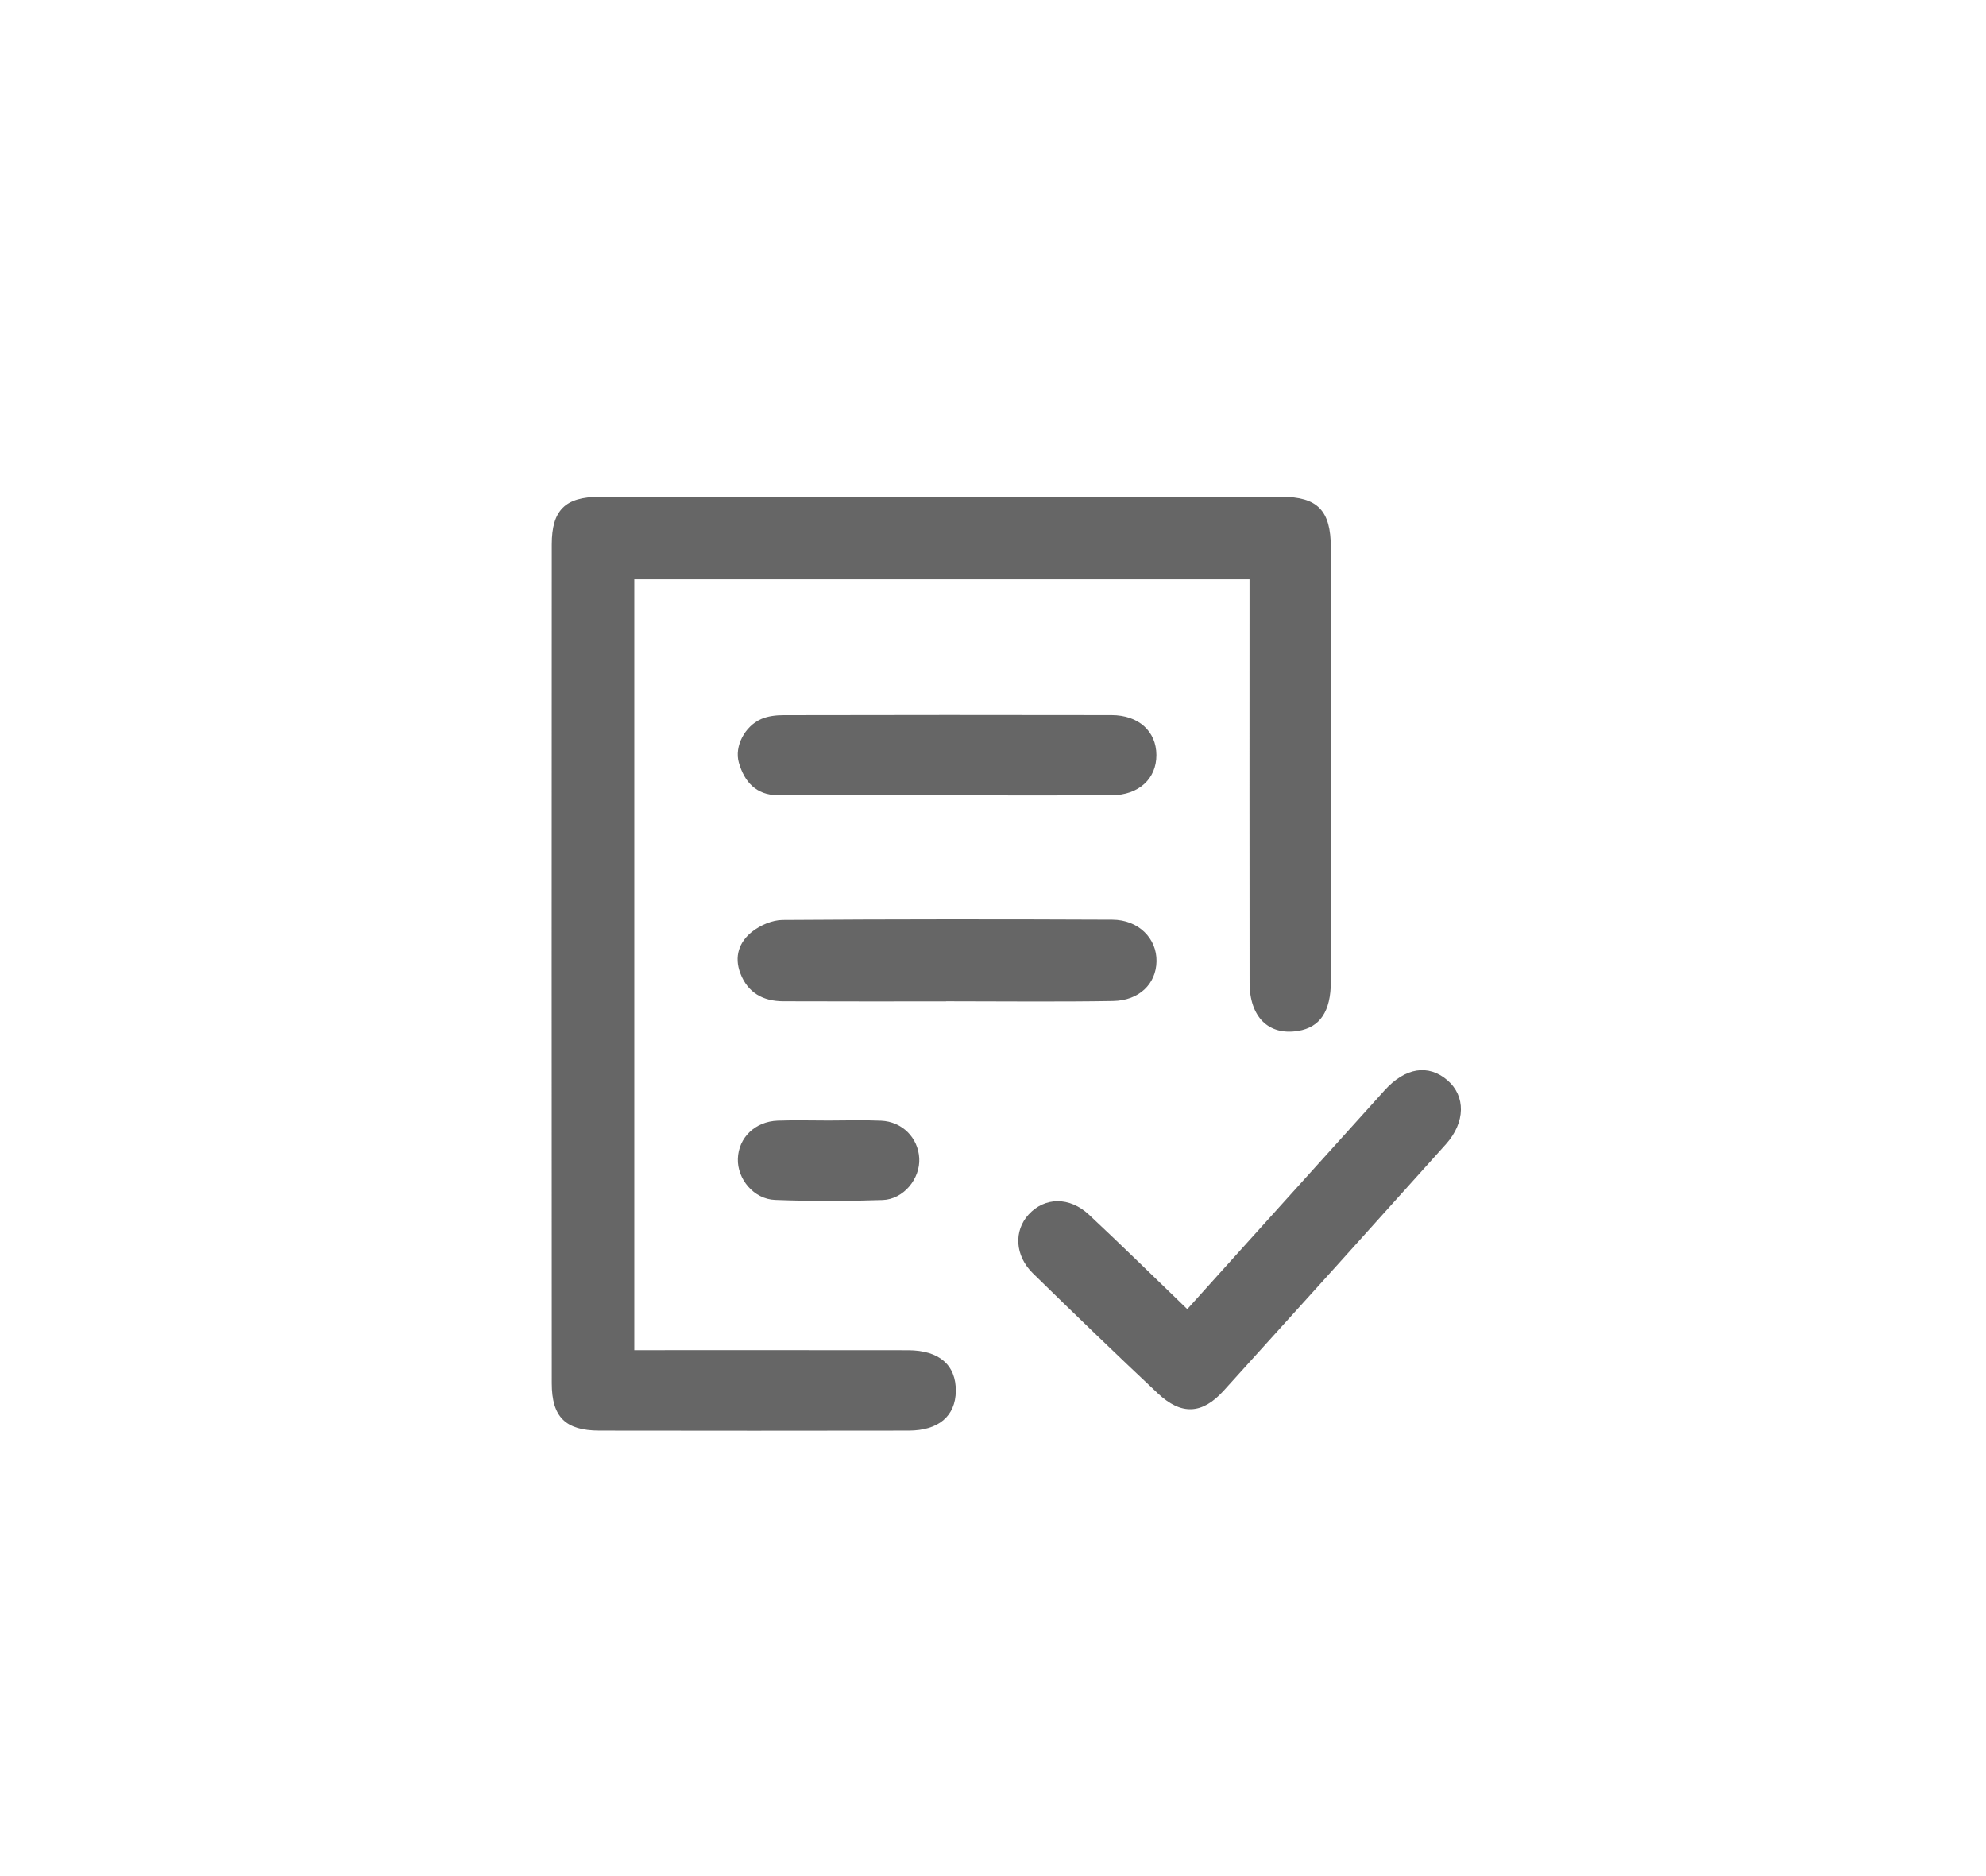 <svg width="36px" height="34px" viewBox="0 0 36 34" version="1.1" xmlns="http://www.w3.org/2000/svg" xmlns:xlink="http://www.w3.org/1999/xlink">
    <title>Check-in-Questions</title>
    <g id="Page-1" stroke="none" stroke-width="1" fill="none" fill-rule="evenodd">
        <g id="Check-in-Questions">
            <rect id="Rectangle" x="0" y="0" width="36" height="34"></rect>
            <path d="M15.015,20.307 C14.709,20.307 14.403,20.298 14.098,20.309 C13.687,20.324 13.388,20.617 13.375,20.998 C13.362,21.366 13.664,21.733 14.051,21.746 C14.7,21.771 15.35,21.77 15.999,21.748 C16.381,21.735 16.683,21.358 16.663,20.991 C16.643,20.619 16.354,20.326 15.97,20.31 C15.652,20.296 15.333,20.307 15.015,20.307 Z M17.164,14.412 L17.164,14.414 C18.161,14.414 19.157,14.418 20.154,14.412 C20.643,14.41 20.964,14.111 20.962,13.682 C20.96,13.253 20.64,12.96 20.149,12.959 C18.168,12.955 16.187,12.956 14.207,12.96 C14.07,12.96 13.922,12.976 13.799,13.03 C13.498,13.162 13.309,13.529 13.393,13.82 C13.492,14.167 13.705,14.409 14.097,14.411 C15.119,14.415 16.142,14.412 17.164,14.412 Z M17.149,18.148 L17.149,18.146 C18.158,18.146 19.167,18.158 20.176,18.141 C20.652,18.133 20.957,17.828 20.964,17.423 C20.972,17.009 20.639,16.669 20.164,16.667 C18.171,16.658 16.179,16.658 14.186,16.672 C13.999,16.673 13.783,16.767 13.633,16.885 C13.399,17.069 13.304,17.336 13.42,17.639 C13.556,17.995 13.834,18.145 14.198,18.146 C15.182,18.15 16.165,18.148 17.149,18.148 Z M21.522,23.725 C20.9,23.126 20.327,22.562 19.74,22.014 C19.385,21.682 18.937,21.693 18.646,22.01 C18.375,22.305 18.395,22.754 18.722,23.075 C19.471,23.807 20.224,24.535 20.987,25.251 C21.414,25.653 21.792,25.633 22.181,25.204 C23.528,23.718 24.871,22.229 26.21,20.736 C26.567,20.338 26.569,19.863 26.238,19.578 C25.891,19.28 25.472,19.347 25.099,19.759 C24.286,20.661 23.473,21.561 22.66,22.462 C22.293,22.869 21.927,23.275 21.522,23.725 Z M11.498,10.499 L22.65,10.499 L22.65,11.013 C22.65,13.278 22.648,15.542 22.651,17.808 C22.651,18.433 22.997,18.771 23.531,18.683 C23.927,18.618 24.124,18.33 24.124,17.79 C24.126,15.167 24.126,12.544 24.124,9.92 C24.123,9.254 23.886,9.004 23.229,9.003 C19.109,8.999 14.988,8.999 10.868,9.004 C10.244,9.004 10.002,9.248 10.002,9.866 C9.999,14.933 10,20 10.002,25.068 C10.002,25.681 10.25,25.926 10.867,25.927 C12.735,25.93 14.603,25.93 16.471,25.927 C17.014,25.926 17.32,25.663 17.326,25.211 C17.331,24.738 17.024,24.471 16.46,24.47 C14.95,24.468 13.44,24.469 11.93,24.469 L11.498,24.469 L11.498,10.499 Z" id="icon" fill="#666666"></path>
        </g>
    </g>
</svg>